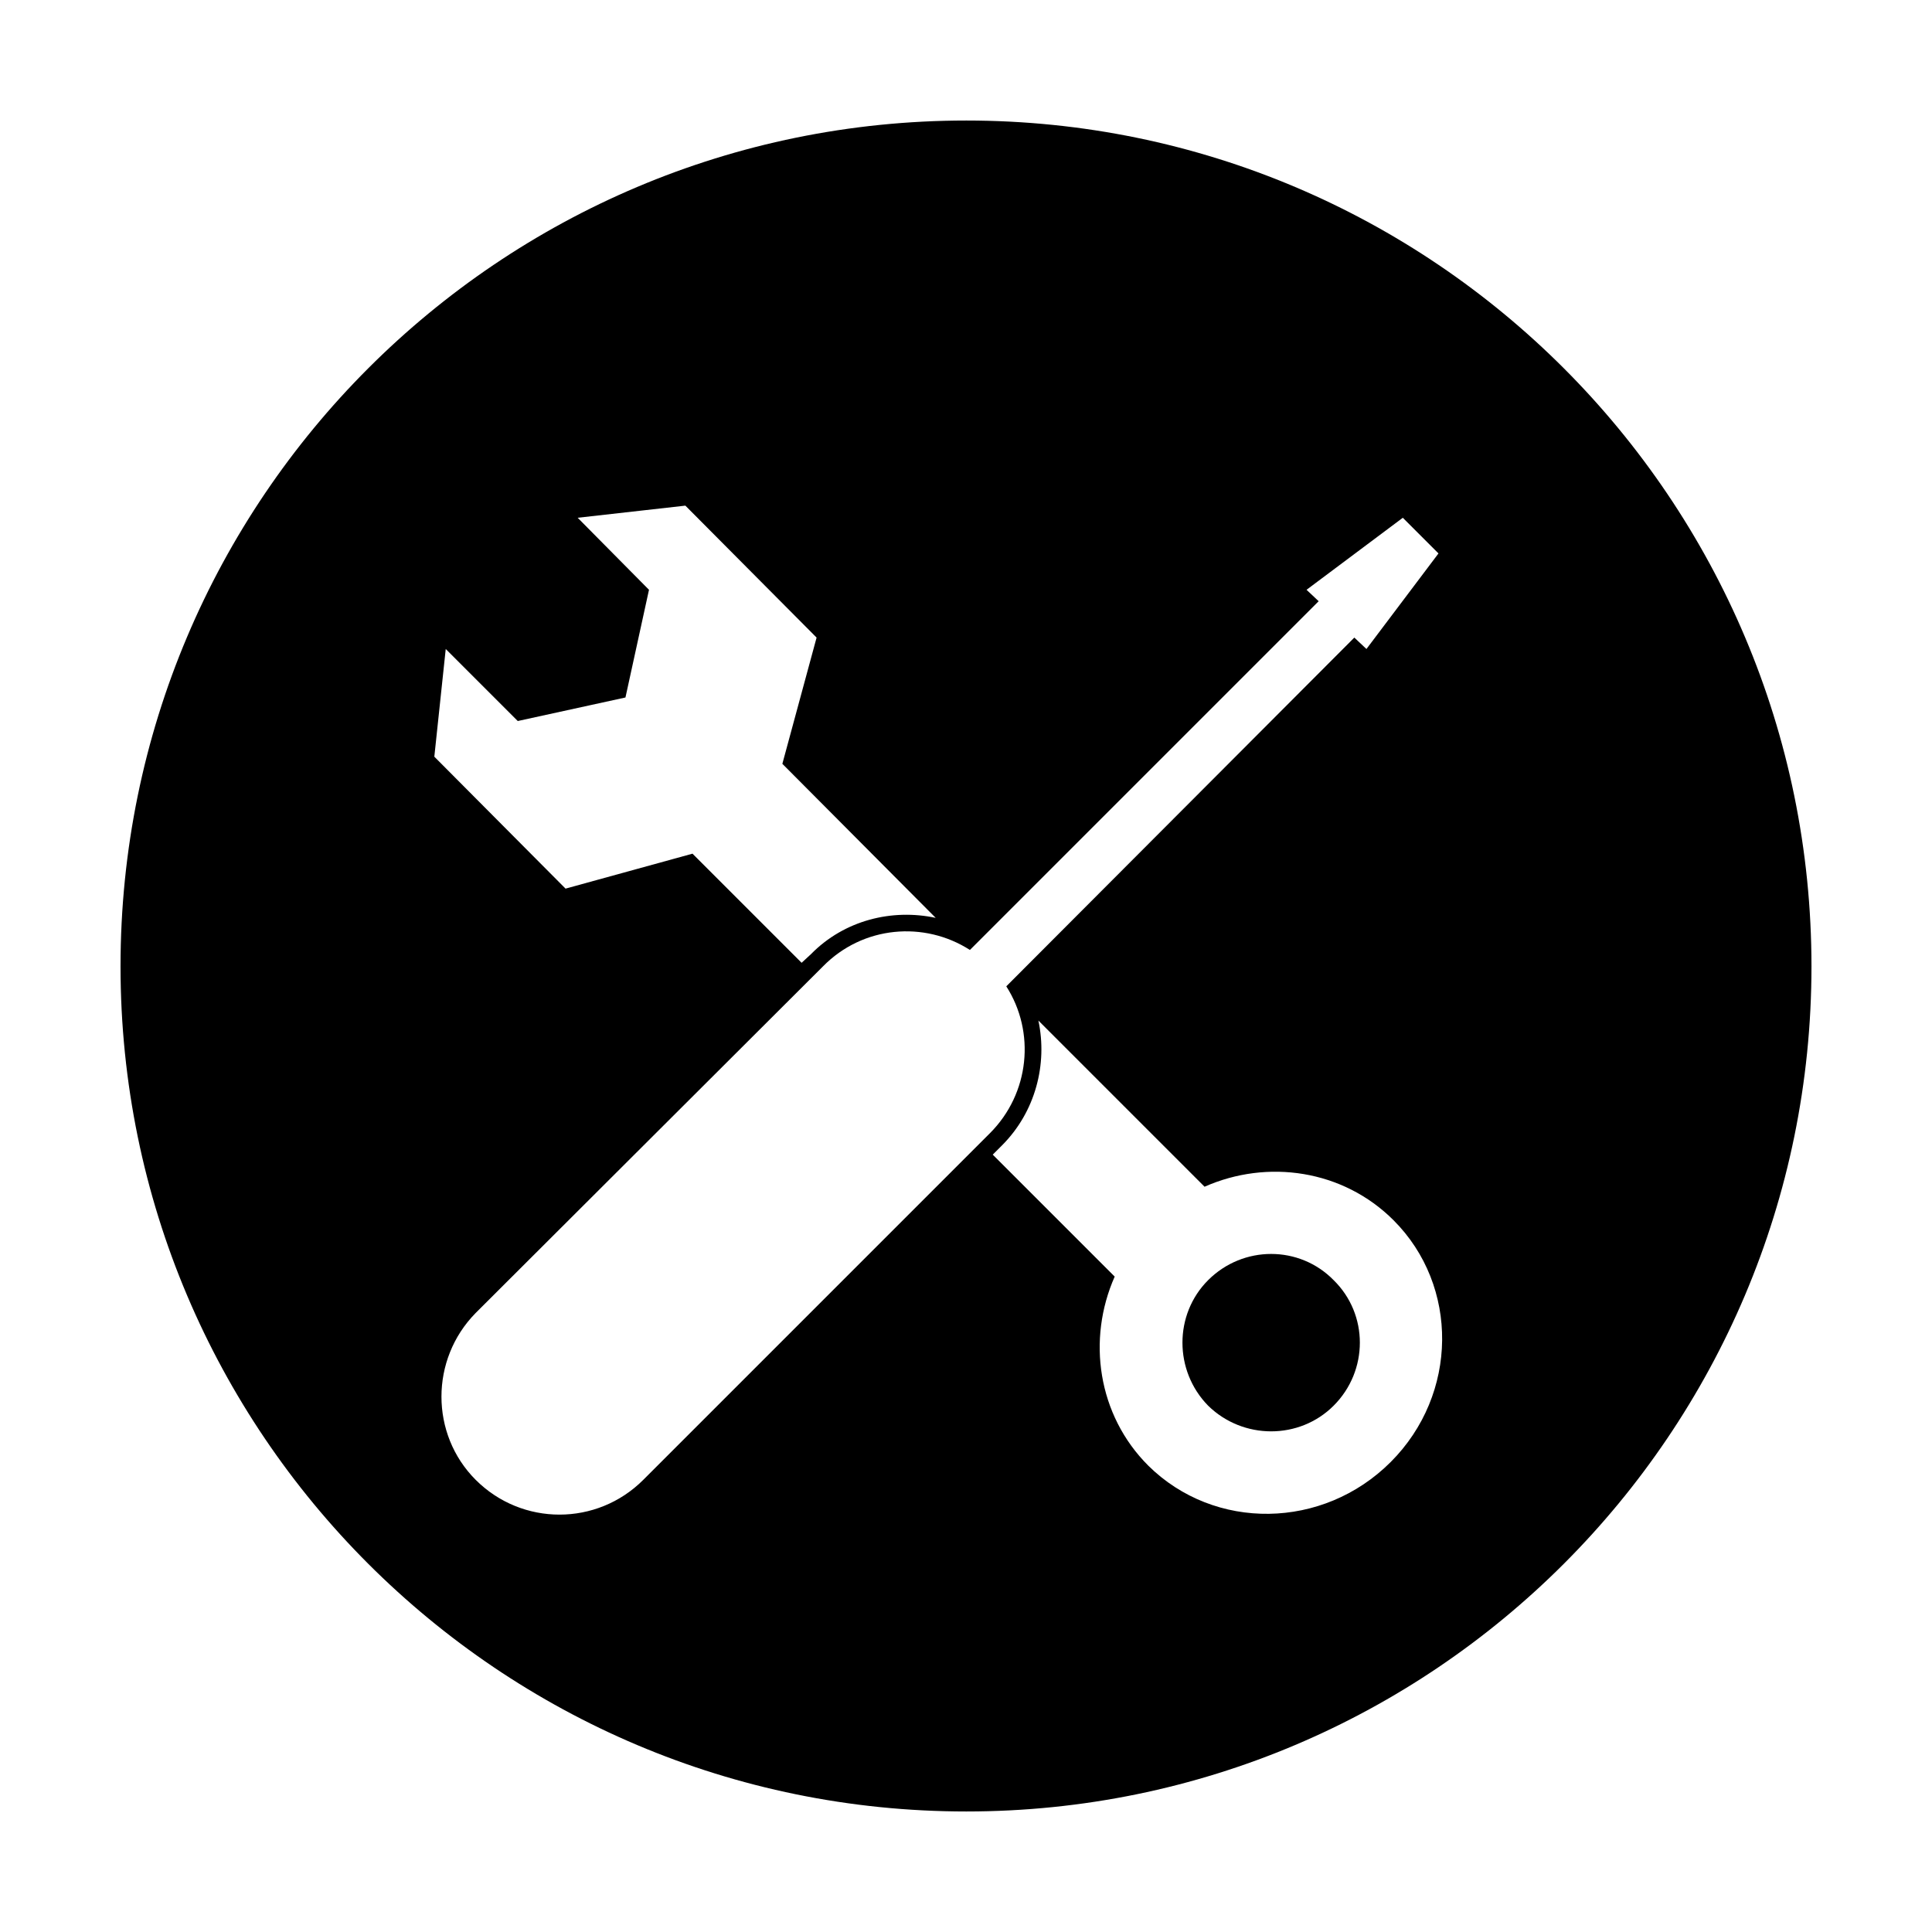 <?xml version="1.0" encoding="UTF-8"?>
<!DOCTYPE svg PUBLIC "-//W3C//DTD SVG 1.1//EN" "http://www.w3.org/Graphics/SVG/1.1/DTD/svg11.dtd">
<!-- Creator: CorelDRAW X7 -->
<svg xmlns="http://www.w3.org/2000/svg" xml:space="preserve" width="27.093mm" height="27.093mm" version="1.1" style="shape-rendering:geometricPrecision; text-rendering:geometricPrecision; image-rendering:optimizeQuality; fill-rule:evenodd; clip-rule:evenodd"
viewBox="0 0 2709 2709"
 xmlns:xlink="http://www.w3.org/1999/xlink">
 <defs>
  <style type="text/css">
   <![CDATA[
    .fil0 {fill:black}
   ]]>
  </style>
 </defs>
 <g id="Camada_x0020_1">
  <path class="fil0" d="M2540 1355c0,-655 -531,-1186 -1185,-1186 -655,0 -1186,531 -1186,1186 0,654 531,1185 1186,1185 654,0 1185,-531 1185,-1185zm-1747 -109l-184 -185 16 -151 101 101 151 -33 33 -151 -100 -101 151 -17 184 185 -48 177 215 216c-61,-13 -128,3 -175,51l-13 12 -153 -153 -178 49 0 0zm1157 804c-95,95 -247,97 -340,5 -71,-71 -86,-177 -47,-265l-171 -171 13 -13c47,-47 64,-114 51,-175l233 233c88,-39 194,-24 265,47 92,92 91,244 -4,339l0 0zm-80 -255c-48,-49 -127,-49 -176,0 -48,48 -48,127 0,176 49,48 128,48 176,0 49,-49 49,-128 0,-176zm46 -885l101 -134 -50 -50 -135 101 17 16 -489 489c-64,-41 -150,-34 -206,23l-487 486c-64,65 -64,170 0,234 65,65 170,65 235,0l486 -486c56,-56 64,-142 23,-206l488 -489 17 16 0 0z"/>
 </g>
</svg>
